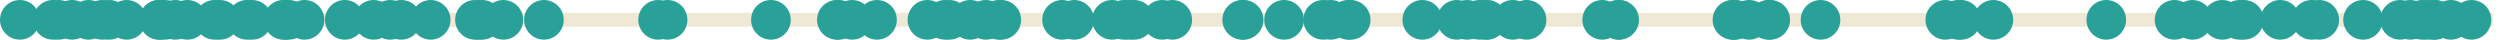 <?xml version='1.0' encoding='UTF-8'?>
<!-- This file was generated by dvisvgm 3.2.2 -->
<svg version='1.1' xmlns='http://www.w3.org/2000/svg' xmlns:xlink='http://www.w3.org/1999/xlink' width='286.211pt' height='4.539pt' viewBox='-62.039 -62.039 286.211 4.539'>
<g id='page1'>
<path d='M-60.094-59.77H223.375' stroke='#eee8d5' fill='none' stroke-width='1.594'/>
<path d='M103.062-59.77C103.062-61.023 102.047-62.039 100.793-62.039S98.523-61.023 98.523-59.77C98.523-58.516 99.539-57.5 100.793-57.5S103.062-58.516 103.062-59.77Z' fill='#2aa198'/>
<path d='M205.75-59.77C205.75-61.023 204.734-62.039 203.48-62.039C202.23-62.039 201.215-61.023 201.215-59.77C201.215-58.516 202.23-57.5 203.48-57.5C204.734-57.5 205.75-58.516 205.75-59.77Z' fill='#2aa198'/>
<path d='M-13.828-59.77C-13.828-61.023-14.844-62.039-16.098-62.039C-17.348-62.039-18.363-61.023-18.363-59.77C-18.363-58.516-17.348-57.5-16.098-57.5C-14.844-57.5-13.828-58.516-13.828-59.77Z' fill='#2aa198'/>
<path d='M220.809-59.77C220.809-61.023 219.797-62.039 218.543-62.039S216.273-61.023 216.273-59.77C216.273-58.516 217.289-57.5 218.543-57.5S220.809-58.516 220.809-59.77Z' fill='#2aa198'/>
<path d='M-49.637-59.77C-49.637-61.023-50.652-62.039-51.906-62.039C-53.16-62.039-54.176-61.023-54.176-59.77C-54.176-58.516-53.16-57.5-51.906-57.5C-50.652-57.5-49.637-58.516-49.637-59.77Z' fill='#2aa198'/>
<path d='M91.711-59.77C91.711-61.023 90.695-62.039 89.441-62.039C88.191-62.039 87.176-61.023 87.176-59.77C87.176-58.516 88.191-57.5 89.441-57.5C90.695-57.5 91.711-58.516 91.711-59.77Z' fill='#2aa198'/>
<path d='M-16.996-59.77C-16.996-61.023-18.012-62.039-19.262-62.039C-20.516-62.039-21.531-61.023-21.531-59.77C-21.531-58.516-20.516-57.5-19.262-57.5C-18.012-57.5-16.996-58.516-16.996-59.77Z' fill='#2aa198'/>
<path d='M-10.465-59.77C-10.465-61.023-11.48-62.039-12.73-62.039C-13.984-62.039-15-61.023-15-59.77C-15-58.516-13.984-57.5-12.73-57.5C-11.48-57.5-10.465-58.516-10.465-59.77Z' fill='#2aa198'/>
<path d='M125.512-59.77C125.512-61.023 124.5-62.039 123.246-62.039S120.977-61.023 120.977-59.77C120.977-58.516 121.992-57.5 123.246-57.5S125.512-58.516 125.512-59.77Z' fill='#2aa198'/>
<path d='M54.859-59.77C54.859-61.023 53.844-62.039 52.59-62.039C51.34-62.039 50.324-61.023 50.324-59.77C50.324-58.516 51.34-57.5 52.59-57.5C53.844-57.5 54.859-58.516 54.859-59.77Z' fill='#2aa198'/>
<path d='M138.676-59.77C138.676-61.023 137.66-62.039 136.406-62.039C135.156-62.039 134.141-61.023 134.141-59.77C134.141-58.516 135.156-57.5 136.406-57.5C137.66-57.5 138.676-58.516 138.676-59.77Z' fill='#2aa198'/>
<path d='M138.57-59.77C138.57-61.023 137.559-62.039 136.305-62.039S134.035-61.023 134.035-59.77C134.035-58.516 135.051-57.5 136.305-57.5S138.57-58.516 138.57-59.77Z' fill='#2aa198'/>
<path d='M164.73-59.77C164.73-61.023 163.715-62.039 162.465-62.039C161.211-62.039 160.195-61.023 160.195-59.77C160.195-58.516 161.211-57.5 162.465-57.5C163.715-57.5 164.73-58.516 164.73-59.77Z' fill='#2aa198'/>
<path d='M61.824-59.77C61.824-61.023 60.809-62.039 59.555-62.039S57.285-61.023 57.285-59.77C57.285-58.516 58.301-57.5 59.555-57.5S61.824-58.516 61.824-59.77Z' fill='#2aa198'/>
<path d='M-38.312-59.77C-38.312-61.023-39.328-62.039-40.582-62.039S-42.852-61.023-42.852-59.77C-42.852-58.516-41.836-57.5-40.582-57.5S-38.312-58.516-38.312-59.77Z' fill='#2aa198'/>
<path d='M-41.535-59.77C-41.535-61.023-42.551-62.039-43.805-62.039S-46.074-61.023-46.074-59.77C-46.074-58.516-45.059-57.5-43.805-57.5S-41.535-58.516-41.535-59.77Z' fill='#2aa198'/>
<path d='M-51.516-59.77C-51.516-61.023-52.531-62.039-53.785-62.039C-55.035-62.039-56.051-61.023-56.051-59.77C-56.051-58.516-55.035-57.5-53.785-57.5C-52.531-57.5-51.516-58.516-51.516-59.77Z' fill='#2aa198'/>
<path d='M138.906-59.77C138.906-61.023 137.891-62.039 136.637-62.039C135.387-62.039 134.371-61.023 134.371-59.77C134.371-58.516 135.387-57.5 136.637-57.5C137.891-57.5 138.906-58.516 138.906-59.77Z' fill='#2aa198'/>
<path d='M67.531-59.77C67.531-61.023 66.516-62.039 65.266-62.039C64.012-62.039 62.996-61.023 62.996-59.77C62.996-58.516 64.012-57.5 65.266-57.5C66.516-57.5 67.531-58.516 67.531-59.77Z' fill='#2aa198'/>
<path d='M-31.504-59.77C-31.504-61.023-32.516-62.039-33.77-62.039S-36.039-61.023-36.039-59.77C-36.039-58.516-35.023-57.5-33.77-57.5S-31.504-58.516-31.504-59.77Z' fill='#2aa198'/>
<path d='M142.895-59.77C142.895-61.023 141.879-62.039 140.625-62.039S138.359-61.023 138.359-59.77C138.359-58.516 139.371-57.5 140.625-57.5S142.895-58.516 142.895-59.77Z' fill='#2aa198'/>
<path d='M125.598-59.77C125.598-61.023 124.582-62.039 123.328-62.039S121.059-61.023 121.059-59.77C121.059-58.516 122.074-57.5 123.328-57.5S125.598-58.516 125.598-59.77Z' fill='#2aa198'/>
<path d='M-4.578-59.77C-4.578-61.023-5.59-62.039-6.844-62.039C-8.098-62.039-9.113-61.023-9.113-59.77C-9.113-58.516-8.098-57.5-6.844-57.5C-5.59-57.5-4.578-58.516-4.578-59.77Z' fill='#2aa198'/>
<path d='M216.16-59.77C216.16-61.023 215.145-62.039 213.895-62.039C212.641-62.039 211.625-61.023 211.625-59.77C211.625-58.516 212.641-57.5 213.895-57.5C215.145-57.5 216.16-58.516 216.16-59.77Z' fill='#2aa198'/>
<path d='M219.016-59.77C219.016-61.023 218-62.039 216.746-62.039C215.496-62.039 214.48-61.023 214.48-59.77C214.48-58.516 215.496-57.5 216.746-57.5C218-57.5 219.016-58.516 219.016-59.77Z' fill='#2aa198'/>
<path d='M-48.074-59.77C-48.074-61.023-49.086-62.039-50.34-62.039C-51.594-62.039-52.609-61.023-52.609-59.77C-52.609-58.516-51.594-57.5-50.34-57.5C-49.086-57.5-48.074-58.516-48.074-59.77Z' fill='#2aa198'/>
<path d='M218.84-59.77C218.84-61.023 217.824-62.039 216.57-62.039S214.301-61.023 214.301-59.77C214.301-58.516 215.316-57.5 216.57-57.5S218.84-58.516 218.84-59.77Z' fill='#2aa198'/>
<path d='M-35.203-59.77C-35.203-61.023-36.219-62.039-37.473-62.039C-38.727-62.039-39.738-61.023-39.738-59.77C-39.738-58.516-38.727-57.5-37.473-57.5C-36.219-57.5-35.203-58.516-35.203-59.77Z' fill='#2aa198'/>
<path d='M142.68-59.77C142.68-61.023 141.664-62.039 140.414-62.039C139.16-62.039 138.145-61.023 138.145-59.77C138.145-58.516 139.16-57.5 140.414-57.5C141.664-57.5 142.68-58.516 142.68-59.77Z' fill='#2aa198'/>
<path d='M73.285-59.77C73.285-61.023 72.27-62.039 71.016-62.039C69.766-62.039 68.75-61.023 68.75-59.77C68.75-58.516 69.766-57.5 71.016-57.5C72.27-57.5 73.285-58.516 73.285-59.77Z' fill='#2aa198'/>
<path d='M-24.906-59.77C-24.906-61.023-25.922-62.039-27.172-62.039C-28.426-62.039-29.441-61.023-29.441-59.77C-29.441-58.516-28.426-57.5-27.172-57.5C-25.922-57.5-24.906-58.516-24.906-59.77Z' fill='#2aa198'/>
<path d='M51.297-59.77C51.297-61.023 50.285-62.039 49.031-62.039S46.762-61.023 46.762-59.77C46.762-58.516 47.777-57.5 49.031-57.5S51.297-58.516 51.297-59.77Z' fill='#2aa198'/>
<path d='M92.566-59.77C92.566-61.023 91.551-62.039 90.301-62.039C89.047-62.039 88.031-61.023 88.031-59.77C88.031-58.516 89.047-57.5 90.301-57.5C91.551-57.5 92.566-58.516 92.566-59.77Z' fill='#2aa198'/>
<path d='M-27.32-59.77C-27.32-61.023-28.336-62.039-29.586-62.039C-30.84-62.039-31.855-61.023-31.855-59.77C-31.855-58.516-30.84-57.5-29.586-57.5C-28.336-57.5-27.32-58.516-27.32-59.77Z' fill='#2aa198'/>
<path d='M114.996-59.77C114.996-61.023 113.98-62.039 112.727-62.039C111.473-62.039 110.457-61.023 110.457-59.77C110.457-58.516 111.473-57.5 112.727-57.5C113.98-57.5 114.996-58.516 114.996-59.77Z' fill='#2aa198'/>
<path d='M40.633-59.77C40.633-61.023 39.617-62.039 38.363-62.039C37.113-62.039 36.098-61.023 36.098-59.77C36.098-58.516 37.113-57.5 38.363-57.5C39.617-57.5 40.633-58.516 40.633-59.77Z' fill='#2aa198'/>
<path d='M164.406-59.77C164.406-61.023 163.391-62.039 162.141-62.039C160.887-62.039 159.871-61.023 159.871-59.77C159.871-58.516 160.887-57.5 162.141-57.5C163.391-57.5 164.406-58.516 164.406-59.77Z' fill='#2aa198'/>
<path d='M108.199-59.77C108.199-61.023 107.184-62.039 105.93-62.039C104.68-62.039 103.664-61.023 103.664-59.77C103.664-58.516 104.68-57.5 105.93-57.5C107.184-57.5 108.199-58.516 108.199-59.77Z' fill='#2aa198'/>
<path d='M123.656-59.77C123.656-61.023 122.645-62.039 121.391-62.039S119.121-61.023 119.121-59.77C119.121-58.516 120.137-57.5 121.391-57.5S123.656-58.516 123.656-59.77Z' fill='#2aa198'/>
<path d='M-45.27-59.77C-45.27-61.023-46.285-62.039-47.539-62.039C-48.789-62.039-49.805-61.023-49.805-59.77C-49.805-58.516-48.789-57.5-47.539-57.5C-46.285-57.5-45.27-58.516-45.27-59.77Z' fill='#2aa198'/>
<path d='M94.566-59.77C94.566-61.023 93.551-62.039 92.297-62.039C91.047-62.039 90.031-61.023 90.031-59.77C90.031-58.516 91.047-57.5 92.297-57.5C93.551-57.5 94.566-58.516 94.566-59.77Z' fill='#2aa198'/>
<path d='M109.605-59.77C109.605-61.023 108.59-62.039 107.336-62.039C106.086-62.039 105.07-61.023 105.07-59.77C105.07-58.516 106.086-57.5 107.336-57.5C108.59-57.5 109.605-58.516 109.605-59.77Z' fill='#2aa198'/>
<path d='M168.437-59.77C168.437-61.023 167.422-62.039 166.172-62.039C164.918-62.039 163.902-61.023 163.902-59.77C163.902-58.516 164.918-57.5 166.172-57.5C167.422-57.5 168.437-58.516 168.437-59.77Z' fill='#2aa198'/>
<path d='M-53.707-59.77C-53.707-61.023-54.723-62.039-55.977-62.039S-58.242-61.023-58.242-59.77C-58.242-58.516-57.23-57.5-55.977-57.5S-53.707-58.516-53.707-59.77Z' fill='#2aa198'/>
<path d='M217.52-59.77C217.52-61.023 216.504-62.039 215.25-62.039C214-62.039 212.984-61.023 212.984-59.77C212.984-58.516 214-57.5 215.25-57.5C216.504-57.5 217.52-58.516 217.52-59.77Z' fill='#2aa198'/>
<path d='M87.234-59.77C87.234-61.023 86.219-62.039 84.965-62.039C83.715-62.039 82.699-61.023 82.699-59.77C82.699-58.516 83.715-57.5 84.965-57.5C86.219-57.5 87.234-58.516 87.234-59.77Z' fill='#2aa198'/>
<path d='M68.898-59.77C68.898-61.023 67.883-62.039 66.633-62.039C65.379-62.039 64.363-61.023 64.363-59.77C64.363-58.516 65.379-57.5 66.633-57.5C67.883-57.5 68.898-58.516 68.898-59.77Z' fill='#2aa198'/>
<path d='M218.125-59.77C218.125-61.023 217.109-62.039 215.855-62.039C214.605-62.039 213.59-61.023 213.59-59.77C213.59-58.516 214.605-57.5 215.855-57.5C217.109-57.5 218.125-58.516 218.125-59.77Z' fill='#2aa198'/>
<path d='M-4.984-59.77C-4.984-61.023-6-62.039-7.25-62.039C-8.504-62.039-9.52-61.023-9.52-59.77C-9.52-58.516-8.504-57.5-7.25-57.5C-6-57.5-4.984-58.516-4.984-59.77Z' fill='#2aa198'/>
<path d='M214.988-59.77C214.988-61.023 213.973-62.039 212.719-62.039C211.469-62.039 210.453-61.023 210.453-59.77C210.453-58.516 211.469-57.5 212.719-57.5C213.973-57.5 214.988-58.516 214.988-59.77Z' fill='#2aa198'/>
<path d='M36.035-59.77C36.035-61.023 35.02-62.039 33.766-62.039C32.516-62.039 31.5-61.023 31.5-59.77C31.5-58.516 32.516-57.5 33.766-57.5C35.02-57.5 36.035-58.516 36.035-59.77Z' fill='#2aa198'/>
<path d='M74.434-59.77C74.434-61.023 73.418-62.039 72.168-62.039C70.914-62.039 69.898-61.023 69.898-59.77C69.898-58.516 70.914-57.5 72.168-57.5C73.418-57.5 74.434-58.516 74.434-59.77Z' fill='#2aa198'/>
<path d='M-39.711-59.77C-39.711-61.023-40.727-62.039-41.98-62.039C-43.23-62.039-44.246-61.023-44.246-59.77C-44.246-58.516-43.23-57.5-41.98-57.5C-40.727-57.5-39.711-58.516-39.711-59.77Z' fill='#2aa198'/>
<path d='M201.277-59.77C201.277-61.023 200.262-62.039 199.008-62.039C197.758-62.039 196.742-61.023 196.742-59.77C196.742-58.516 197.758-57.5 199.008-57.5C200.262-57.5 201.277-58.516 201.277-59.77Z' fill='#2aa198'/>
<path d='M28.488-59.77C28.488-61.023 27.473-62.039 26.219-62.039C24.965-62.039 23.949-61.023 23.949-59.77C23.949-58.516 24.965-57.5 26.219-57.5C27.473-57.5 28.488-58.516 28.488-59.77Z' fill='#2aa198'/>
<path d='M94.859-59.77C94.859-61.023 93.844-62.039 92.594-62.039C91.34-62.039 90.324-61.023 90.324-59.77C90.324-58.516 91.34-57.5 92.594-57.5C93.844-57.5 94.859-58.516 94.859-59.77Z' fill='#2aa198'/>
<path d='M16.656-59.77C16.656-61.023 15.641-62.039 14.391-62.039C13.137-62.039 12.121-61.023 12.121-59.77C12.121-58.516 13.137-57.5 14.391-57.5C15.641-57.5 16.656-58.516 16.656-59.77Z' fill='#2aa198'/>
<path d='M110.371-59.77C110.371-61.023 109.355-62.039 108.102-62.039C106.852-62.039 105.836-61.023 105.836-59.77C105.836-58.516 106.852-57.5 108.102-57.5C109.355-57.5 110.371-58.516 110.371-59.77Z' fill='#2aa198'/>
<path d='M-34.594-59.77C-34.594-61.023-35.609-62.039-36.863-62.039C-38.113-62.039-39.129-61.023-39.129-59.77C-39.129-58.516-38.113-57.5-36.863-57.5C-35.609-57.5-34.594-58.516-34.594-59.77Z' fill='#2aa198'/>
<path d='M53.094-59.77C53.094-61.023 52.078-62.039 50.824-62.039C49.574-62.039 48.559-61.023 48.559-59.77C48.559-58.516 49.574-57.5 50.824-57.5C52.078-57.5 53.094-58.516 53.094-59.77Z' fill='#2aa198'/>
<path d='M113.414-59.77C113.414-61.023 112.398-62.039 111.148-62.039C109.895-62.039 108.879-61.023 108.879-59.77C108.879-58.516 109.895-57.5 111.148-57.5C112.398-57.5 113.414-58.516 113.414-59.77Z' fill='#2aa198'/>
<path d='M204.879-59.77C204.879-61.023 203.863-62.039 202.613-62.039C201.359-62.039 200.344-61.023 200.344-59.77C200.344-58.516 201.359-57.5 202.613-57.5C203.863-57.5 204.879-58.516 204.879-59.77Z' fill='#2aa198'/>
<path d='M54.594-59.77C54.594-61.023 53.578-62.039 52.328-62.039C51.074-62.039 50.059-61.023 50.059-59.77C50.059-58.516 51.074-57.5 52.328-57.5C53.578-57.5 54.594-58.516 54.594-59.77Z' fill='#2aa198'/>
<path d='M194.645-59.77C194.645-61.023 193.633-62.039 192.379-62.039S190.109-61.023 190.109-59.77C190.109-58.516 191.125-57.5 192.379-57.5S194.645-58.516 194.645-59.77Z' fill='#2aa198'/>
<path d='M37.789-59.77C37.789-61.023 36.773-62.039 35.523-62.039C34.27-62.039 33.254-61.023 33.254-59.77C33.254-58.516 34.27-57.5 35.523-57.5C36.773-57.5 37.789-58.516 37.789-59.77Z' fill='#2aa198'/>
<path d='M-40.91-59.77C-40.91-61.023-41.926-62.039-43.176-62.039C-44.43-62.039-45.445-61.023-45.445-59.77C-45.445-58.516-44.43-57.5-43.176-57.5C-41.926-57.5-40.91-58.516-40.91-59.77Z' fill='#2aa198'/>
<path d='M196.629-59.77C196.629-61.023 195.613-62.039 194.359-62.039S192.09-61.023 192.09-59.77C192.09-58.516 193.105-57.5 194.359-57.5S196.629-58.516 196.629-59.77Z' fill='#2aa198'/>
<path d='M191.234-59.77C191.234-61.023 190.219-62.039 188.965-62.039C187.715-62.039 186.699-61.023 186.699-59.77C186.699-58.516 187.715-57.5 188.965-57.5C190.219-57.5 191.234-58.516 191.234-59.77Z' fill='#2aa198'/>
<path d='M63.211-59.77C63.211-61.023 62.195-62.039 60.941-62.039C59.691-62.039 58.676-61.023 58.676-59.77C58.676-58.516 59.691-57.5 60.941-57.5C62.195-57.5 63.211-58.516 63.211-59.77Z' fill='#2aa198'/>
<path d='M70.07-59.77C70.07-61.023 69.055-62.039 67.805-62.039C66.551-62.039 65.535-61.023 65.535-59.77C65.535-58.516 66.551-57.5 67.805-57.5C69.055-57.5 70.07-58.516 70.07-59.77Z' fill='#2aa198'/>
<path d='M46.402-59.77C46.402-61.023 45.387-62.039 44.133-62.039C42.883-62.039 41.867-61.023 41.867-59.77C41.867-58.516 42.883-57.5 44.133-57.5C45.387-57.5 46.402-58.516 46.402-59.77Z' fill='#2aa198'/>
<path d='M-26.715-59.77C-26.715-61.023-27.73-62.039-28.98-62.039C-30.234-62.039-31.25-61.023-31.25-59.77C-31.25-58.516-30.234-57.5-28.98-57.5C-27.73-57.5-26.715-58.516-26.715-59.77Z' fill='#2aa198'/>
<path d='M15.57-59.77C15.57-61.023 14.555-62.039 13.305-62.039C12.051-62.039 11.035-61.023 11.035-59.77C11.035-58.516 12.051-57.5 13.305-57.5C14.555-57.5 15.57-58.516 15.57-59.77Z' fill='#2aa198'/>
<path d='M162.937-59.77C162.937-61.023 161.922-62.039 160.668-62.039C159.418-62.039 158.402-61.023 158.402-59.77C158.402-58.516 159.418-57.5 160.668-57.5C161.922-57.5 162.937-58.516 162.937-59.77Z' fill='#2aa198'/>
<path d='M148.648-59.77C148.648-61.023 147.637-62.039 146.383-62.039S144.113-61.023 144.113-59.77C144.113-58.516 145.129-57.5 146.383-57.5S148.648-58.516 148.648-59.77Z' fill='#2aa198'/>
<path d='M210.762-59.77C210.762-61.023 209.746-62.039 208.496-62.039C207.242-62.039 206.227-61.023 206.227-59.77C206.227-58.516 207.242-57.5 208.496-57.5C209.746-57.5 210.762-58.516 210.762-59.77Z' fill='#2aa198'/>
<path d='M-15.109-59.77C-15.109-61.023-16.125-62.039-17.375-62.039C-18.629-62.039-19.645-61.023-19.645-59.77C-19.645-58.516-18.629-57.5-17.375-57.5C-16.125-57.5-15.109-58.516-15.109-59.77Z' fill='#2aa198'/>
<path d='M-27.125-59.77C-27.125-61.023-28.141-62.039-29.391-62.039C-30.645-62.039-31.66-61.023-31.66-59.77C-31.66-58.516-30.645-57.5-29.391-57.5C-28.141-57.5-27.125-58.516-27.125-59.77Z' fill='#2aa198'/>
<path d='M-57.5-59.77C-57.5-61.023-58.516-62.039-59.77-62.039C-61.023-62.039-62.039-61.023-62.039-59.77C-62.039-58.516-61.023-57.5-59.77-57.5C-58.516-57.5-57.5-58.516-57.5-59.77Z' fill='#2aa198'/>
<path d='M140.484-59.77C140.484-61.023 139.469-62.039 138.215-62.039C136.965-62.039 135.949-61.023 135.949-59.77C135.949-58.516 136.965-57.5 138.215-57.5C139.469-57.5 140.484-58.516 140.484-59.77Z' fill='#2aa198'/>
<path d='M69.473-59.77C69.473-61.023 68.457-62.039 67.207-62.039C65.953-62.039 64.938-61.023 64.938-59.77C64.938-58.516 65.953-57.5 67.207-57.5C68.457-57.5 69.473-58.516 69.473-59.77Z' fill='#2aa198'/>
<path d='M82.441-59.77C82.441-61.023 81.426-62.039 80.172-62.039C78.922-62.039 77.906-61.023 77.906-59.77C77.906-58.516 78.922-57.5 80.172-57.5C81.426-57.5 82.441-58.516 82.441-59.77Z' fill='#2aa198'/>
<path d='M-47.273-59.77C-47.273-61.023-48.289-62.039-49.539-62.039C-50.793-62.039-51.809-61.023-51.809-59.77C-51.809-58.516-50.793-57.5-49.539-57.5C-48.289-57.5-47.273-58.516-47.273-59.77Z' fill='#2aa198'/>
<path d='M-2.144-59.77C-2.144-61.023-3.16-62.039-4.414-62.039C-5.664-62.039-6.68-61.023-6.68-59.77C-6.68-58.516-5.664-57.5-4.414-57.5C-3.16-57.5-2.144-58.516-2.144-59.77Z' fill='#2aa198'/>
<path d='M-41.551-59.77C-41.551-61.023-42.566-62.039-43.816-62.039C-45.07-62.039-46.086-61.023-46.086-59.77C-46.086-58.516-45.07-57.5-43.816-57.5C-42.566-57.5-41.551-58.516-41.551-59.77Z' fill='#2aa198'/>
<path d='M-5.394-59.77C-5.394-61.023-6.41-62.039-7.66-62.039C-8.914-62.039-9.93-61.023-9.93-59.77C-9.93-58.516-8.914-57.5-7.66-57.5C-6.41-57.5-5.394-58.516-5.394-59.77Z' fill='#2aa198'/>
<path d='M-20.301-59.77C-20.301-61.023-21.316-62.039-22.566-62.039C-23.82-62.039-24.836-61.023-24.836-59.77C-24.836-58.516-23.82-57.5-22.566-57.5C-21.316-57.5-20.301-58.516-20.301-59.77Z' fill='#2aa198'/>
<path d='M107.016-59.77C107.016-61.023 106-62.039 104.746-62.039S102.477-61.023 102.477-59.77C102.477-58.516 103.492-57.5 104.746-57.5S107.016-58.516 107.016-59.77Z' fill='#2aa198'/>
<path d='M36.238-59.77C36.238-61.023 35.223-62.039 33.969-62.039C32.719-62.039 31.703-61.023 31.703-59.77C31.703-58.516 32.719-57.5 33.969-57.5C35.223-57.5 36.238-58.516 36.238-59.77Z' fill='#2aa198'/>
<path d='M48.414-59.77C48.414-61.023 47.398-62.039 46.145-62.039C44.895-62.039 43.879-61.023 43.879-59.77C43.879-58.516 44.895-57.5 46.145-57.5C47.398-57.5 48.414-58.516 48.414-59.77Z' fill='#2aa198'/>
<path d='M181.363-59.77C181.363-61.023 180.348-62.039 179.094-62.039C177.844-62.039 176.828-61.023 176.828-59.77C176.828-58.516 177.844-57.5 179.094-57.5C180.348-57.5 181.363-58.516 181.363-59.77Z' fill='#2aa198'/>
<path d='M48.914-59.77C48.914-61.023 47.898-62.039 46.648-62.039C45.395-62.039 44.379-61.023 44.379-59.77C44.379-58.516 45.395-57.5 46.648-57.5C47.898-57.5 48.914-58.516 48.914-59.77Z' fill='#2aa198'/>
<path d='M189.176-59.77C189.176-61.023 188.16-62.039 186.906-62.039C185.656-62.039 184.641-61.023 184.641-59.77C184.641-58.516 185.656-57.5 186.906-57.5C188.16-57.5 189.176-58.516 189.176-59.77Z' fill='#2aa198'/>
<path d='M82.602-59.77C82.602-61.023 81.586-62.039 80.332-62.039C79.082-62.039 78.066-61.023 78.066-59.77C78.066-58.516 79.082-57.5 80.332-57.5C81.586-57.5 82.602-58.516 82.602-59.77Z' fill='#2aa198'/>
<path d='M197.121-59.77C197.121-61.023 196.105-62.039 194.852-62.039C193.602-62.039 192.586-61.023 192.586-59.77C192.586-58.516 193.602-57.5 194.852-57.5C196.105-57.5 197.121-58.516 197.121-59.77Z' fill='#2aa198'/>
<path d='M2.5-59.77C2.5-61.023 1.484-62.039 .231-62.039C-1.02-62.039-2.035-61.023-2.035-59.77C-2.035-58.516-1.02-57.5 .231-57.5C1.484-57.5 2.5-58.516 2.5-59.77Z' fill='#2aa198'/>
<path d='M-30.906-59.77C-30.906-61.023-31.922-62.039-33.172-62.039C-34.426-62.039-35.441-61.023-35.441-59.77C-35.441-58.516-34.426-57.5-33.172-57.5C-31.922-57.5-30.906-58.516-30.906-59.77Z' fill='#2aa198'/>
<path d='M-53.059-59.77C-53.059-61.023-54.074-62.039-55.328-62.039C-56.578-62.039-57.594-61.023-57.594-59.77C-57.594-58.516-56.578-57.5-55.328-57.5C-54.074-57.5-53.059-58.516-53.059-59.77Z' fill='#2aa198'/>
<path d='M223.176-59.77C223.176-61.023 222.16-62.039 220.91-62.039C219.656-62.039 218.641-61.023 218.641-59.77C218.641-58.516 219.656-57.5 220.91-57.5C222.16-57.5 223.176-58.516 223.176-59.77Z' fill='#2aa198'/>
<path d='M110.469-59.77C110.469-61.023 109.453-62.039 108.203-62.039C106.949-62.039 105.934-61.023 105.934-59.77C105.934-58.516 106.949-57.5 108.203-57.5C109.453-57.5 110.469-58.516 110.469-59.77Z' fill='#2aa198'/>
</g>
</svg>